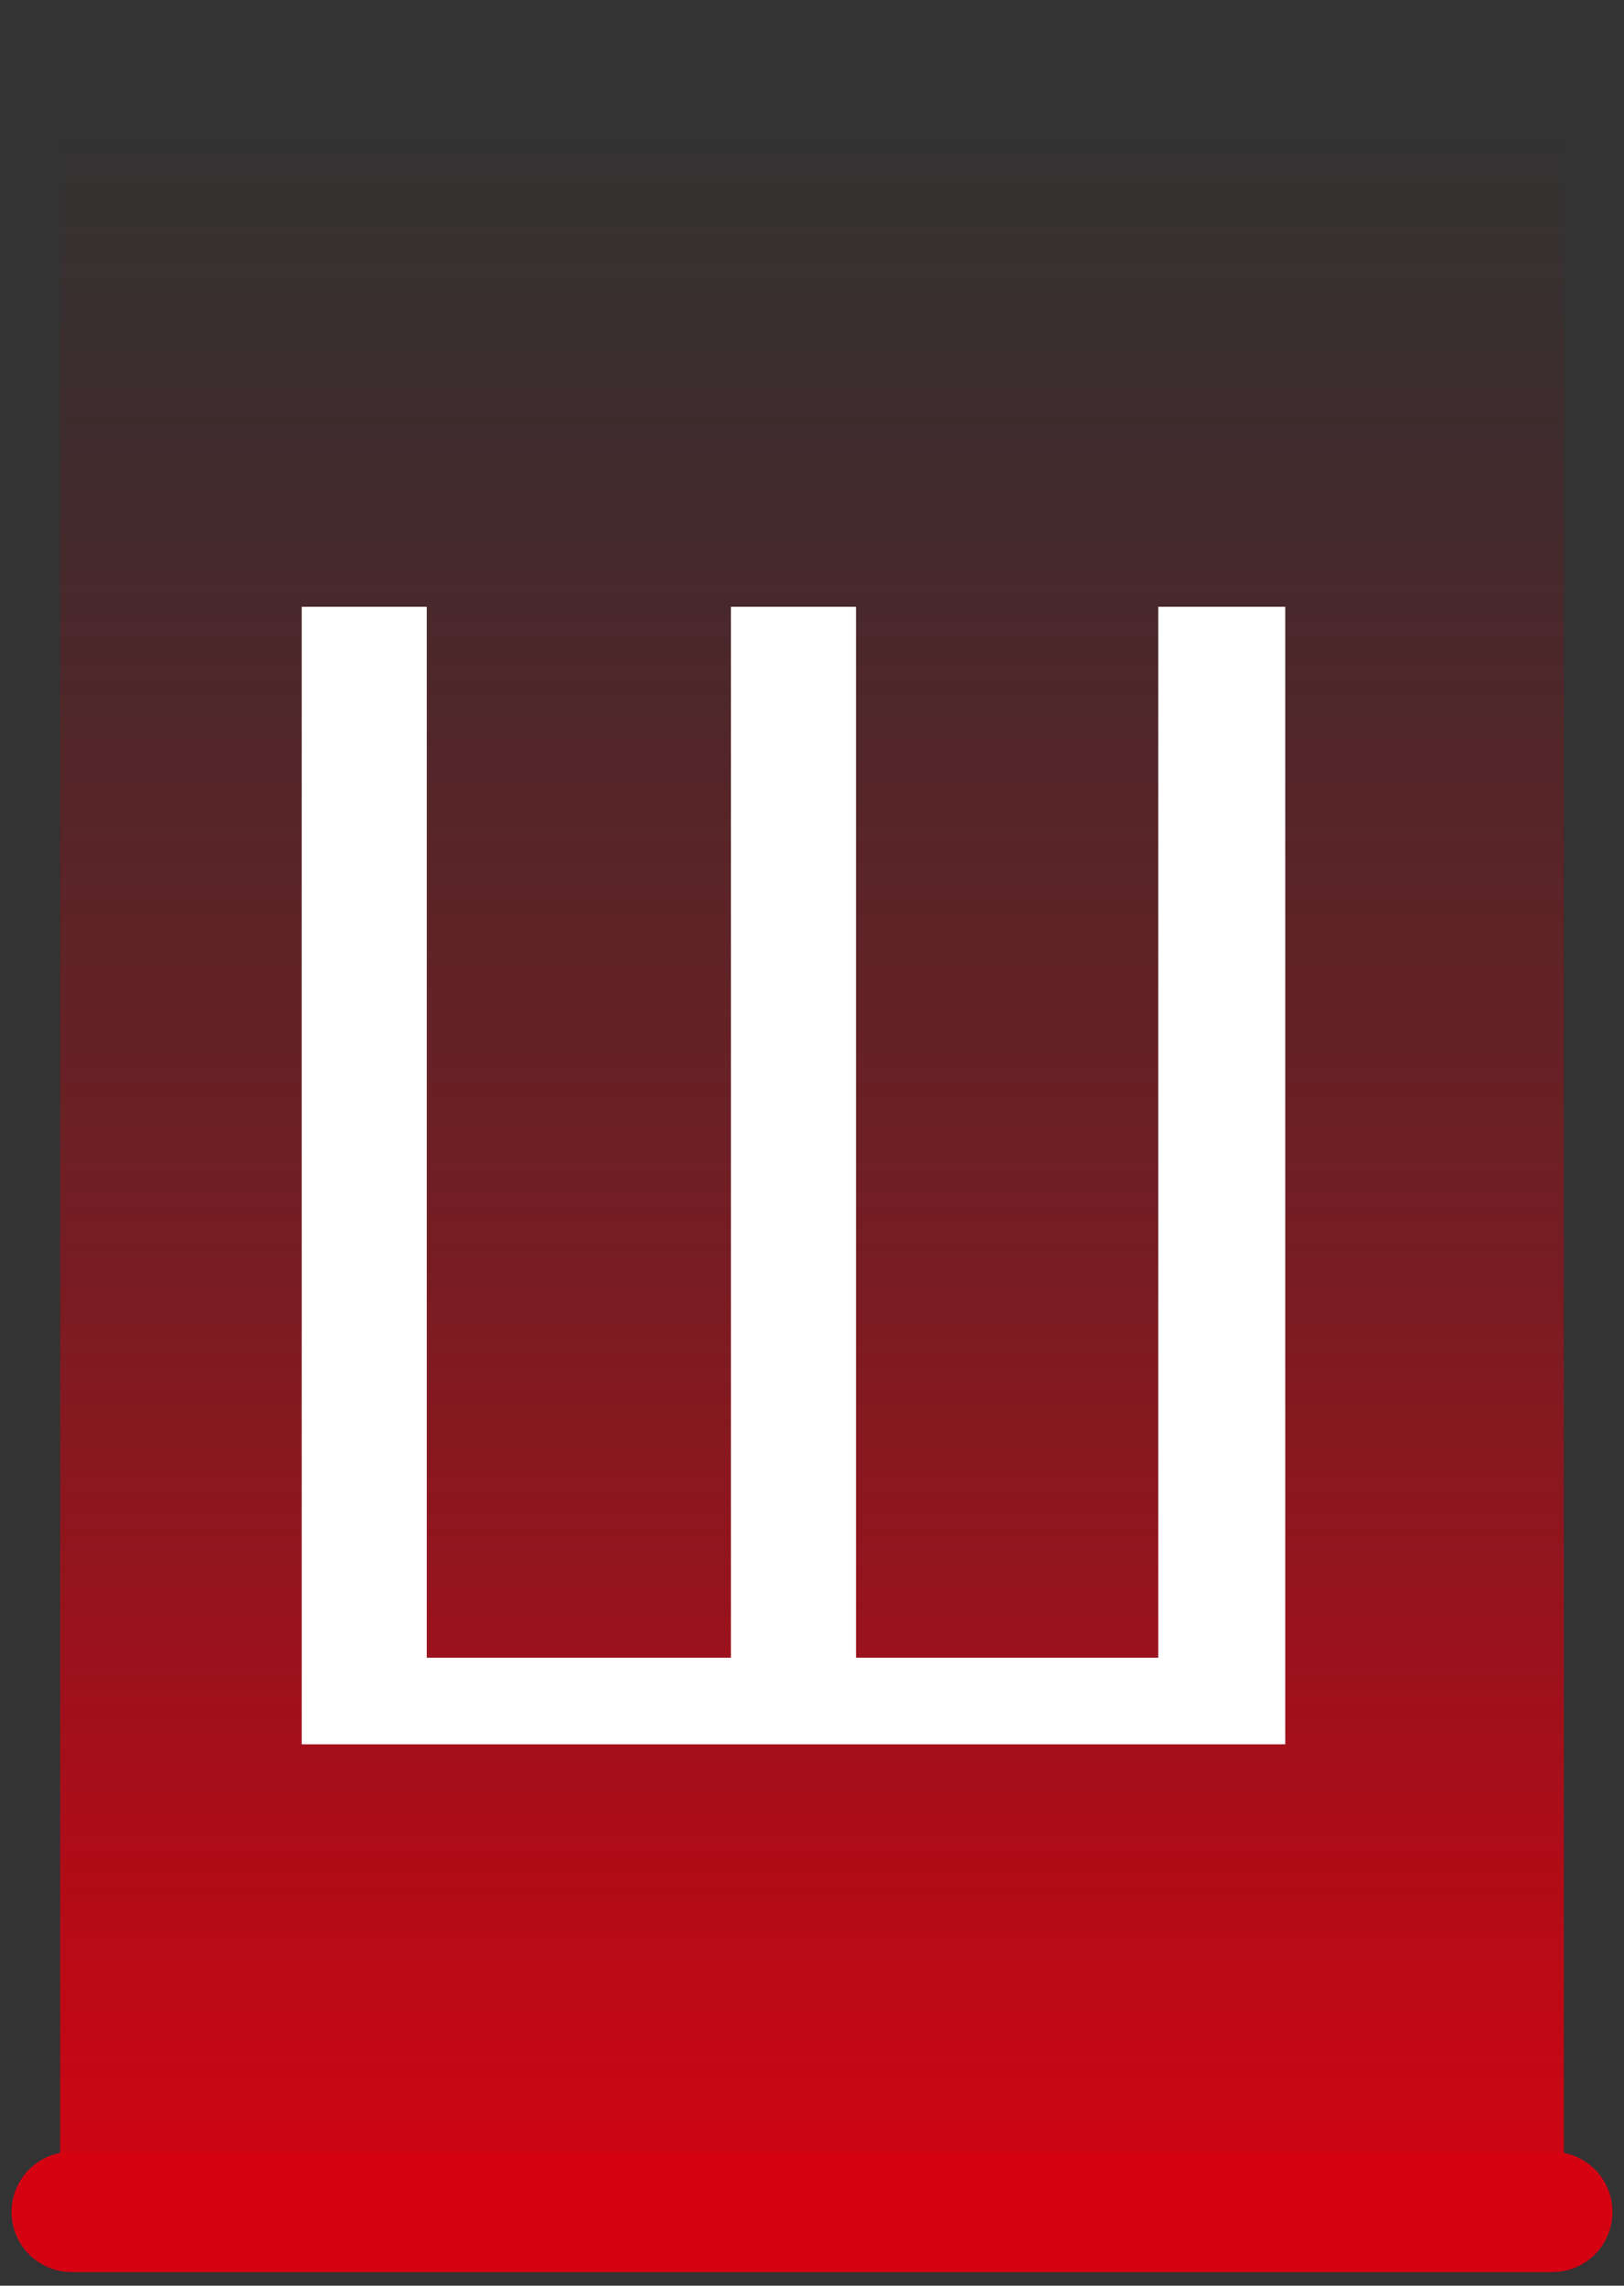 <svg width="27" height="38" viewBox="0 0 27 38" fill="none" xmlns="http://www.w3.org/2000/svg">
<rect x="0" y="0" width="27" height="38" fill="#333333" stroke="none"/>
<rect x="1" y="2" width="25" height="35" fill="url(#paint0_linear_72_80)"/>
<path d="M1.192 36.774H25.808" stroke="#D50312" stroke-width="2" stroke-linecap="round"/>
<path d="M5.016 29V10.088H7.096V27.56H12.152V10.088H14.232V27.56H19.256V10.088H21.368V29H5.016Z" fill="white"/>
<defs>
<linearGradient id="paint0_linear_72_80" x1="13.5" y1="2" x2="13.5" y2="37" gradientUnits="userSpaceOnUse">
<stop stop-color="#6F0209" stop-opacity="0"/>
<stop offset="0.303" stop-color="#A8020E" stop-opacity="0.277"/>
<stop offset="0.481" stop-color="#C10310" stop-opacity="0.4"/>
<stop offset="1" stop-color="#D50312"/>
</linearGradient>
</defs>
</svg>

